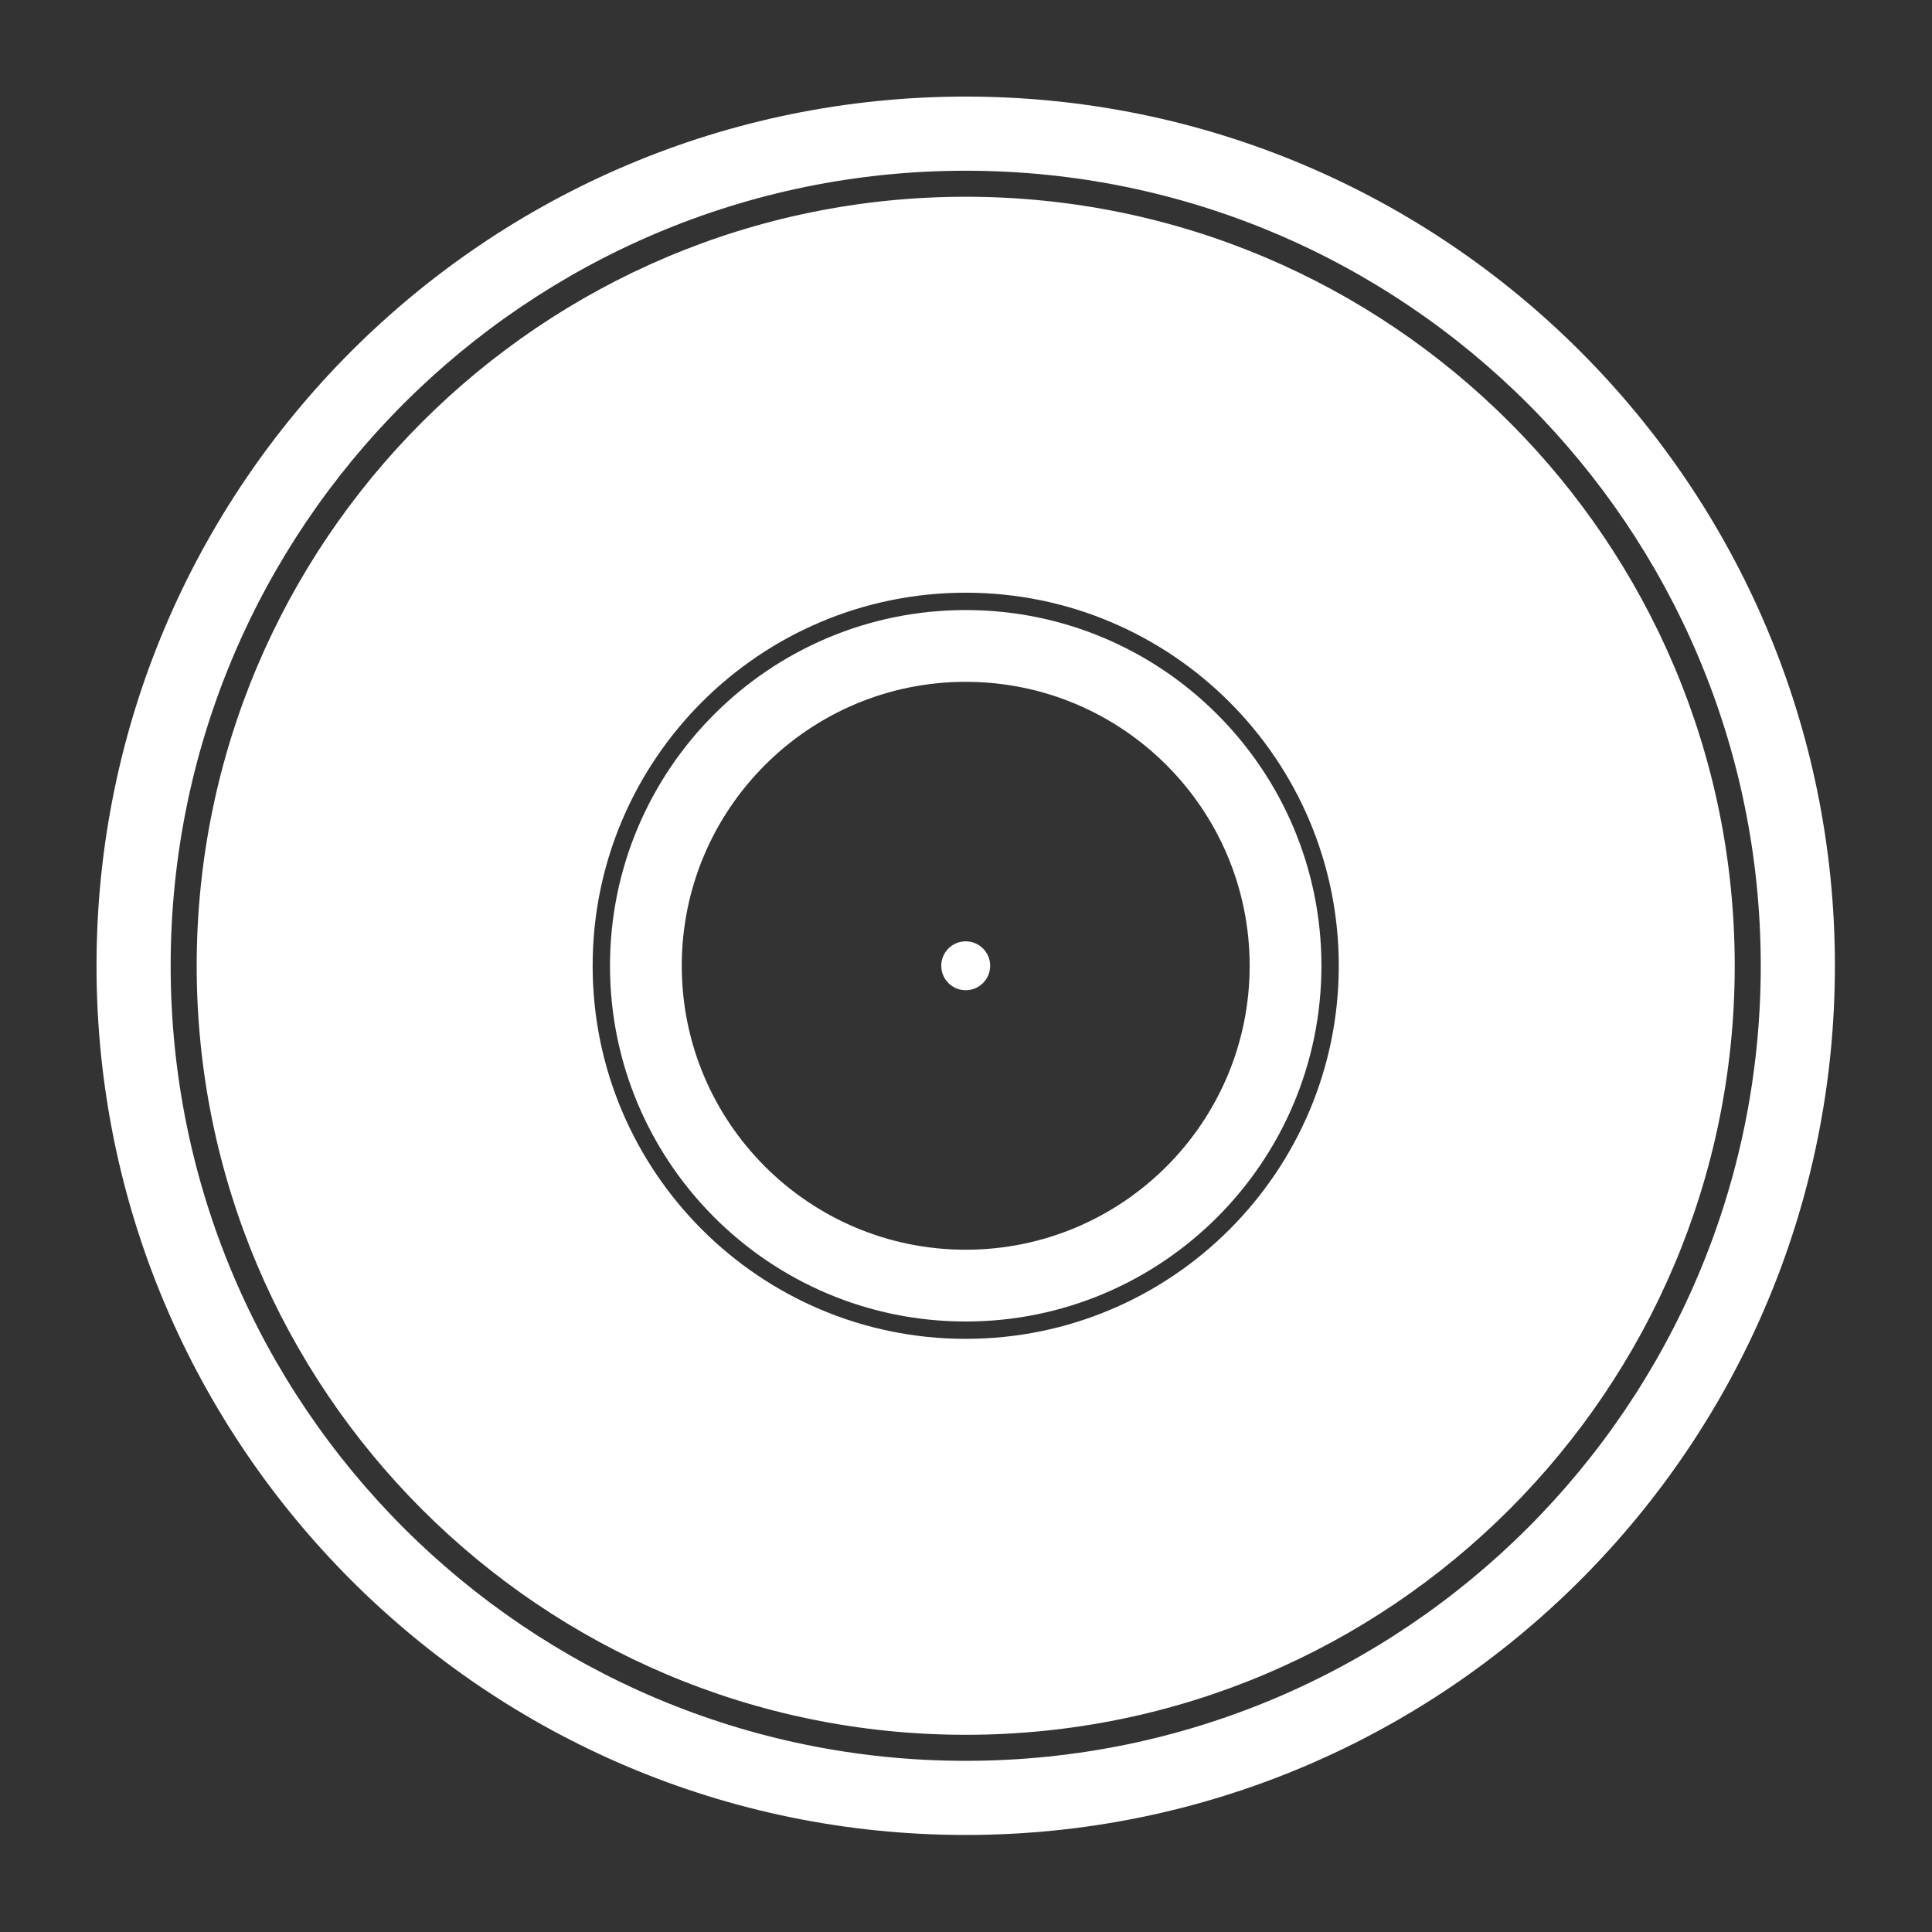 <?xml version="1.0" encoding="UTF-8" standalone="no"?>
<!DOCTYPE svg PUBLIC "-//W3C//DTD SVG 1.1//EN" "http://www.w3.org/Graphics/SVG/1.1/DTD/svg11.dtd">
<svg width="100%" height="100%" viewBox="0 0 1000 1000" version="1.1" xmlns="http://www.w3.org/2000/svg" xmlns:xlink="http://www.w3.org/1999/xlink" xml:space="preserve" xmlns:serif="http://www.serif.com/" style="fill-rule:evenodd;clip-rule:evenodd;stroke-linejoin:round;stroke-miterlimit:2;">
    <rect x="0" y="0" width="1000" height="1000" fill="#333333" stroke="none"/>
    <g transform="matrix(1.633,0,0,1.633,-128.04,17.332)">
        <path d="M384.5,20C536.553,20 660,143.447 660,295.5C660,447.553 536.553,571 384.5,571C232.447,571 109,447.553 109,295.5C109,143.447 232.447,20 384.5,20ZM384.5,43.5C523.583,43.5 636.5,156.417 636.5,295.5C636.5,434.583 523.583,547.5 384.5,547.5C245.417,547.5 132.5,434.583 132.5,295.5C132.5,156.417 245.417,43.5 384.5,43.5ZM384.5,51.75C519.029,51.75 628.25,160.971 628.25,295.5C628.25,430.029 519.029,539.25 384.5,539.25C249.971,539.25 140.75,430.029 140.75,295.5C140.75,160.971 249.971,51.75 384.5,51.75ZM384.5,177.25C449.764,177.25 502.75,230.236 502.75,295.5C502.75,360.764 449.764,413.75 384.5,413.75C319.236,413.75 266.25,360.764 266.25,295.5C266.25,230.236 319.236,177.25 384.5,177.25ZM384.5,182.75C446.728,182.75 497.25,233.272 497.25,295.5C497.25,357.728 446.728,408.25 384.5,408.25C322.272,408.25 271.75,357.728 271.75,295.5C271.75,233.272 322.272,182.75 384.5,182.75ZM384.5,205.5C434.172,205.5 474.5,245.828 474.5,295.5C474.5,345.172 434.172,385.5 384.5,385.5C334.828,385.5 294.5,345.172 294.5,295.5C294.5,245.828 334.828,205.5 384.5,205.5ZM384.5,287.75C388.777,287.75 392.25,291.223 392.25,295.5C392.25,299.777 388.777,303.25 384.5,303.25C380.223,303.25 376.75,299.777 376.75,295.5C376.75,291.223 380.223,287.75 384.5,287.75Z" style="fill:white;"/>
    </g>
</svg>
